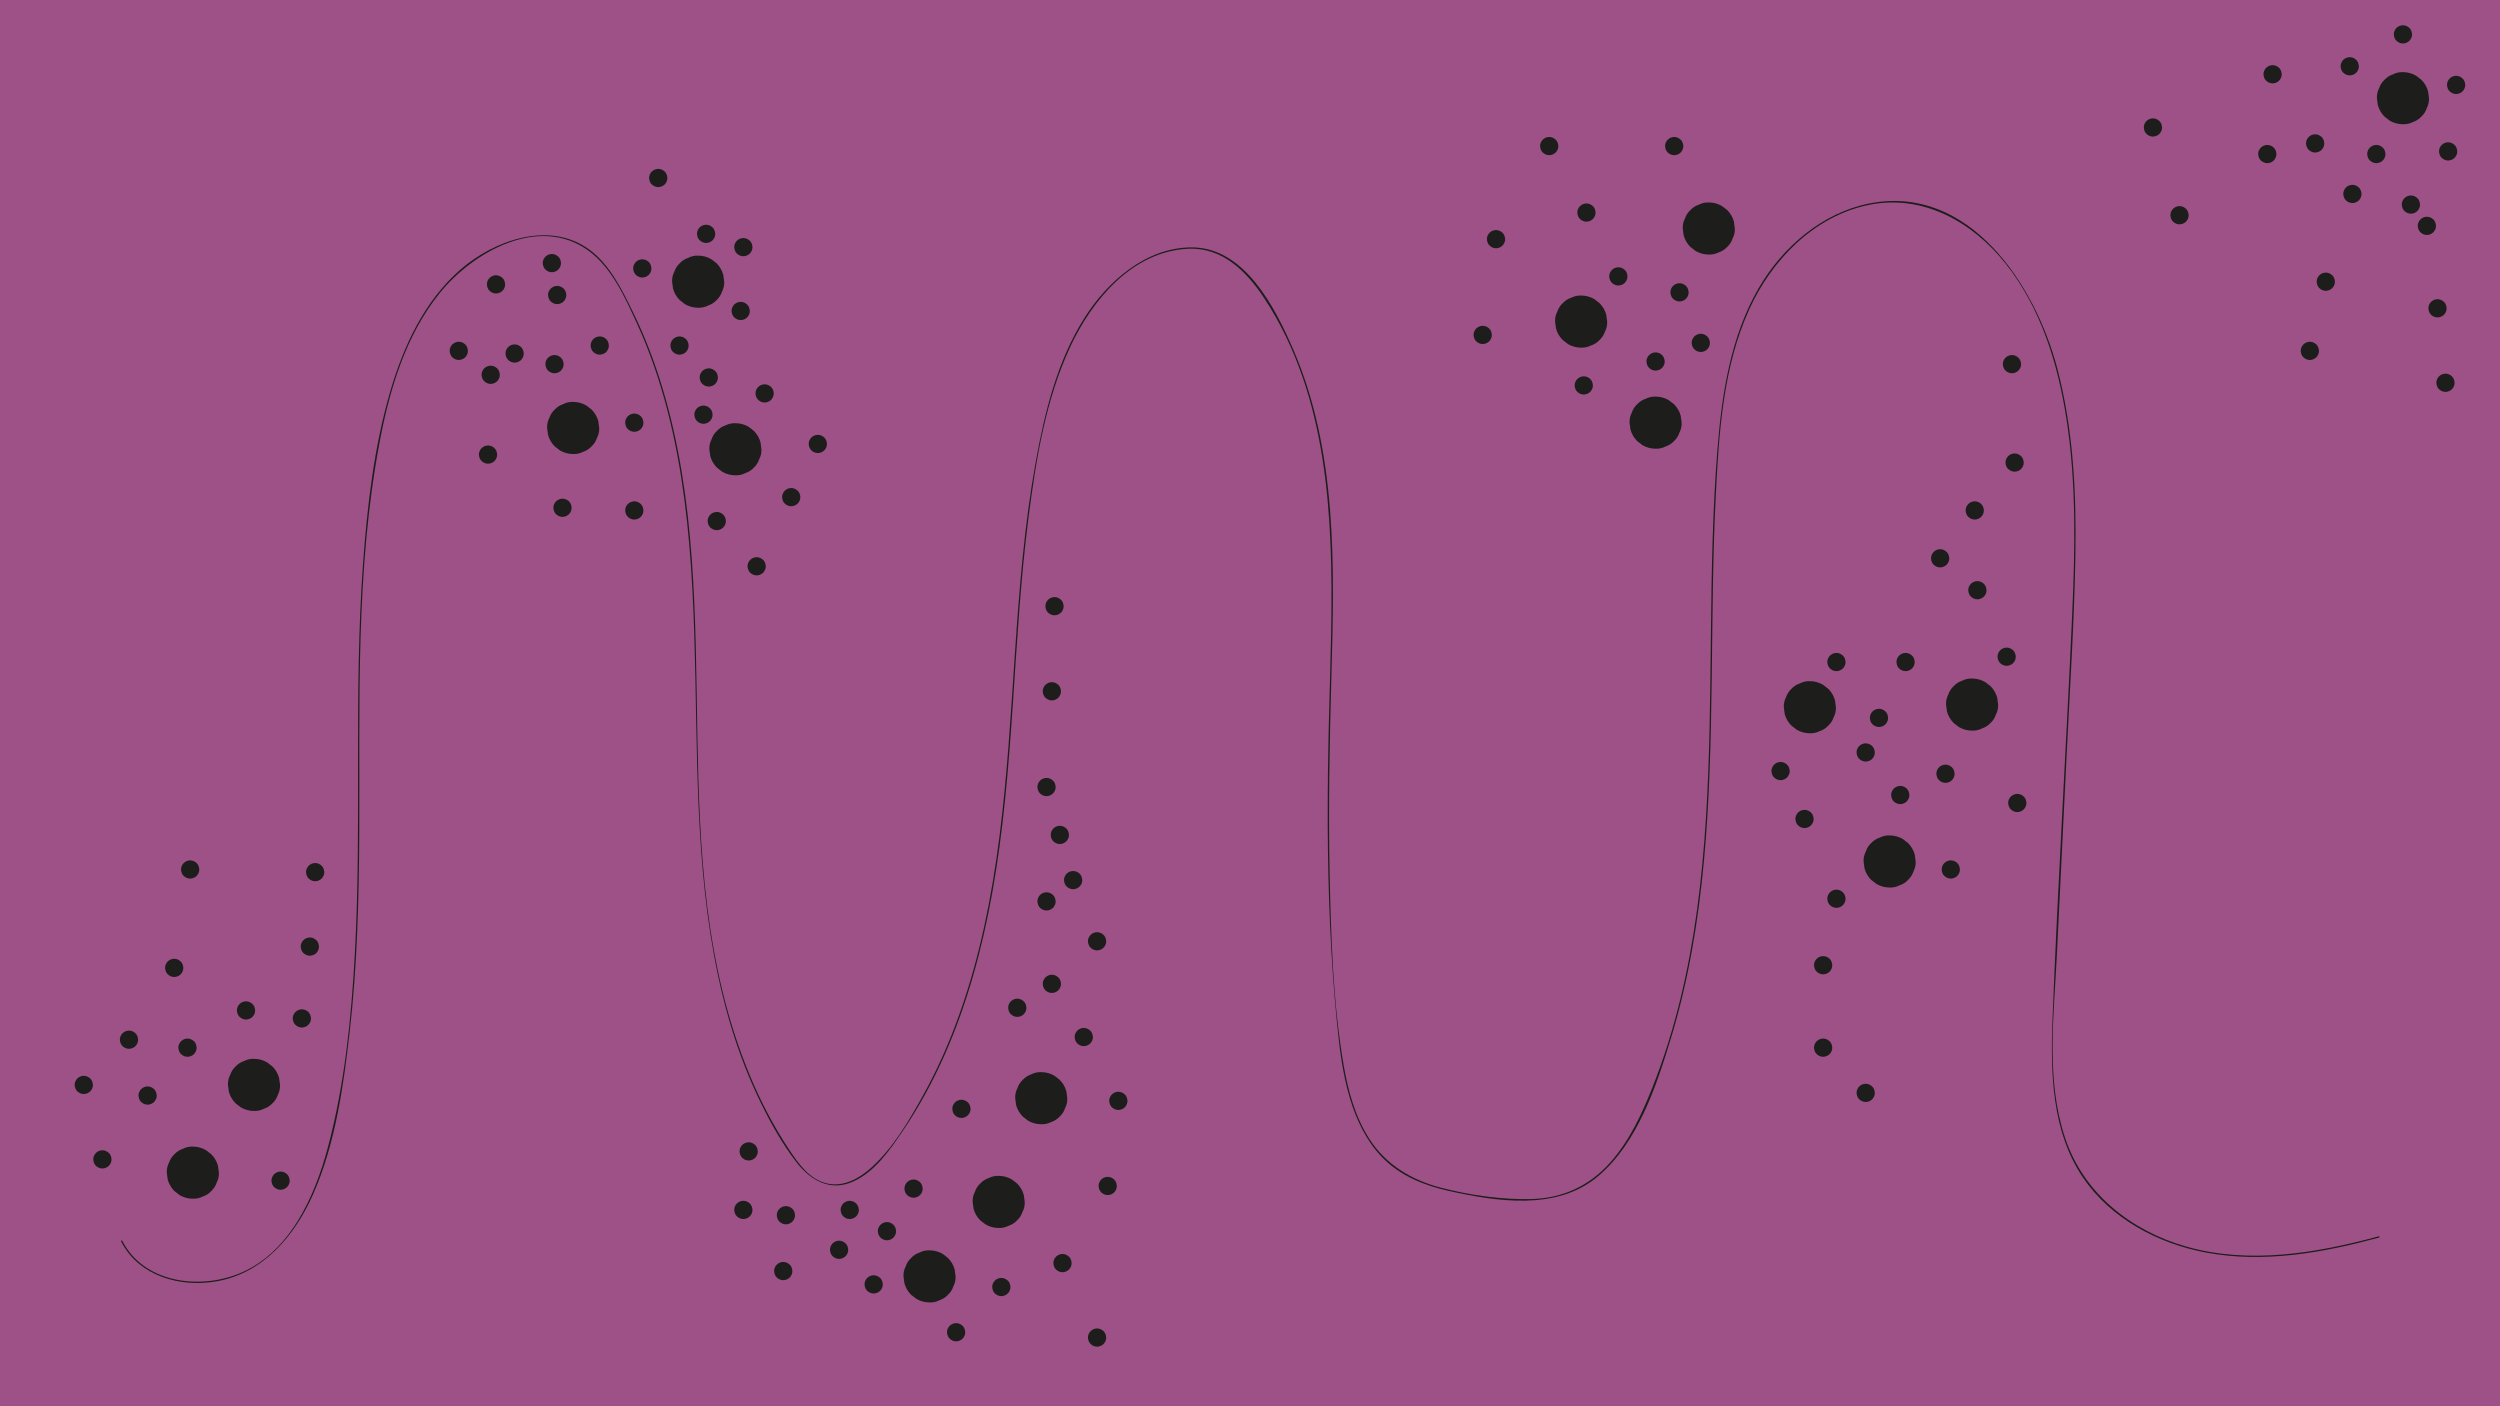 <?xml version="1.0" encoding="UTF-8"?>
<svg id="_Слой_1" data-name="Слой 1" xmlns="http://www.w3.org/2000/svg" viewBox="0 0 1920 1080">
  <defs>
    <style>
      .cls-1 {
        fill: #9d5187;
      }

      .cls-1, .cls-2 {
        stroke-width: 0px;
      }

      .cls-2 {
        fill: #1d1d1b;
      }
    </style>
  </defs>
  <rect class="cls-1" width="1920" height="1080"/>
  <path class="cls-1" d="M305.57,977.37c-38.85-10.23-65.72-42.97-85.86-75.84-11.39-18.59-21.51-38.04-31.04-57.64-10.26-21.1-19.59-42.66-27.65-64.7-15.96-43.63-26.96-89.27-30-135.71s1.53-91.97,15.66-135.55c3.53-10.89,7.51-21.8,12.46-32.13,1.49-3.11,3.52-5.73,7.34-5.54,3.15.15,6.06,1.99,8.78,3.4,4.83,2.5,9.9,4.55,15.16,5.92,9.62,2.5,20.19,2.77,29.48-1.14,7.91-3.33,14.8-9.58,18.33-17.47,1.66-3.72,2.46-7.69,2.36-11.76-.01-.64-1.01-.64-1,0,.23,10.3-5.79,19.52-14.18,25.12-9.56,6.38-21.48,7.25-32.49,4.82-5.68-1.25-11.16-3.32-16.34-5.94-3.85-1.95-8.53-5.12-13.05-3.58s-5.86,6.94-7.48,10.69c-2.13,4.93-4.14,9.91-6.01,14.94-16.04,43.15-22.23,89.59-20.65,135.49,1.6,46.39,11.27,92.2,26.2,136.07,14.86,43.65,34.63,85.91,57.68,125.82,18.78,32.52,42.86,66.14,78.65,81.16,4.35,1.83,8.83,3.33,13.39,4.53.62.16.89-.8.27-.96h0Z"/>
  <path class="cls-2" d="M92.99,953.36c13.61,26.71,45.19,35.55,73.2,30.72,35.86-6.18,60.19-34.96,74.27-66.85,17.15-38.85,23.3-82.88,28.1-124.74,5.75-50.24,7.06-100.87,7.36-151.4.59-100.96-3.18-203.04,15.86-302.73,7.59-39.72,19.87-80.7,45.5-112.76,25.36-31.72,76.49-61.13,114.88-32.94,17.87,13.12,28.22,36.5,37.18,56.14,9.76,21.39,17.36,43.73,23.25,66.47,11.73,45.26,16.73,91.98,19.22,138.58,4.72,88.25.13,177.1,13.98,264.71,6.69,42.31,17.66,84.2,35.95,123.05,8.34,17.71,18,35.65,30.07,51.14,10.69,13.72,25.57,22.34,42.79,14.94,17.12-7.35,28.66-24.29,38.76-39.18,12.44-18.35,23.05-37.91,32.03-58.17,17.57-39.64,28.92-81.8,36.62-124.39,17.27-95.52,15.55-193.09,27.98-289.19,5.7-44.08,13.04-89.75,31.95-130.38,16.75-35.97,47.67-73.36,90.58-75.34,26.37-1.22,44.91,17.5,58.41,37.98,12.35,18.73,22.05,39.18,29.38,60.37,14.25,41.21,19.67,84.9,21.5,128.29,1.92,45.38-.16,90.78-1.23,136.15-1.24,52.4-1.45,104.85.92,157.22,1.13,25.03,2.85,50.03,5.33,74.96,1.91,19.25,4.27,38.59,9.81,57.19,4.94,16.61,12.54,32.8,24.67,45.39,13.7,14.23,32.07,21.75,51.06,25.97,37.43,8.32,83.33,15.51,114.97-11.22,30.46-25.74,44.66-69.01,55.91-105.87,27.14-88.94,30.11-182.86,31.35-275.14.64-47.9.74-95.82,3.21-143.67,2.45-47.49,5.65-97.14,25.59-141.04,17.17-37.82,49.52-71.41,91.38-80.17,41.72-8.73,80.09,12.94,105.49,44.93,27.27,34.35,40.23,77.1,46.83,119.87,7.67,49.65,6.53,100.15,4.3,150.17-4.62,103.43-11.08,206.79-15.06,310.24-1.59,41.28-.67,86.13,23.34,121.61,21.39,31.61,57.61,50.75,94.49,57.68,44.44,8.36,89.97.13,133.02-11.52.62-.17.36-1.13-.27-.96-47.81,12.94-99.32,21.74-147.96,7.86-42.47-12.12-78.8-40.82-93.02-83.57-14.83-44.55-8.51-94.14-6.27-140.11,2.53-51.86,5.07-103.73,7.6-155.59,2.46-50.34,5.77-100.73,6.63-151.13.82-48.39-1.55-97.35-13.99-144.35-16.92-63.91-67.52-141.37-144.15-126.35-36.25,7.1-66.9,33.62-85.08,65-21.65,37.37-28.26,81.17-31.67,123.58-7.58,94.28-2.88,189.03-8.84,283.38-2.96,46.92-8.56,93.81-19.78,139.53-5.6,22.82-12.6,45.32-21.24,67.18-8.12,20.55-17.7,41.22-32.5,57.9-15.95,17.99-36.57,27.48-60.64,28.06-22.69.55-47.01-2.95-68.96-8.6-22.78-5.87-42.59-17.62-55.46-37.69-10.88-16.97-16.28-36.92-19.67-56.61-8.34-48.47-9.7-98.81-10.76-147.89s-.03-100.71,1.37-151.05c2.33-83.74,4.66-172.39-29.4-250.84-13.8-31.8-37.12-77.92-77.43-78.2-35.28-.25-65.16,26.08-82.92,54.28-20.84,33.08-30.32,71.81-37.23,109.85-8.9,48.99-12.79,98.72-16.14,148.35-6.28,93.08-11.02,187.84-42.62,276.54-7.59,21.31-16.71,42.09-27.68,61.89s-23,40.46-39.54,55.49c-9.38,8.52-21.73,15.64-34.85,12.41s-21.39-15.02-28.37-25.47c-12.09-18.13-22.24-37.53-30.58-57.66-69.59-167.85-15.28-356.04-66.98-527.67-6.1-20.25-13.69-40.06-23.02-59.04-8.28-16.86-17.54-35.78-33.06-47.2-30.66-22.55-73.15-7.25-99.01,15.21-27.73,24.09-43.81,58.8-53.94,93.46-12.53,42.85-17.71,88.08-20.95,132.47-7.32,100.06-.77,200.49-6.34,300.61-2.73,49.1-7.81,98.9-20.37,146.57-10.19,38.7-29.59,82.95-69.63,98.49-30.86,11.98-72.36,6.2-88.61-25.7-.29-.57-1.16-.07-.86.5h0Z"/>
  <path class="cls-2" d="M148.09,920.61c2.75.1,5.32-.47,7.71-1.72,2.48-.81,4.63-2.19,6.44-4.14,1.95-1.81,3.33-3.96,4.14-6.44,1.25-2.38,1.83-4.95,1.72-7.71l-.71-5.32c-.95-3.39-2.66-6.33-5.14-8.83l-4.05-3.13c-3.12-1.81-6.48-2.72-10.09-2.73-2.75-.1-5.32.47-7.71,1.72-2.48.81-4.63,2.19-6.44,4.14-1.95,1.81-3.33,3.96-4.14,6.44-1.25,2.38-1.83,4.95-1.72,7.71l.71,5.32c.95,3.39,2.66,6.33,5.14,8.83l4.05,3.13c3.12,1.81,6.48,2.72,10.09,2.73h0Z"/>
  <path class="cls-2" d="M195.06,853.21c2.75.1,5.32-.47,7.71-1.72,2.48-.81,4.63-2.19,6.44-4.14,1.95-1.81,3.33-3.96,4.14-6.44,1.25-2.38,1.83-4.95,1.72-7.71l-.71-5.32c-.95-3.39-2.66-6.33-5.14-8.83l-4.05-3.13c-3.12-1.81-6.48-2.72-10.09-2.73-2.75-.1-5.32.47-7.71,1.72-2.48.81-4.63,2.19-6.44,4.14-1.95,1.81-3.33,3.96-4.14,6.44-1.25,2.38-1.83,4.95-1.72,7.71l.71,5.32c.95,3.39,2.66,6.33,5.14,8.83l4.05,3.13c3.12,1.81,6.48,2.72,10.09,2.73h0Z"/>
  <path class="cls-2" d="M713.87,1000.27c2.75.1,5.32-.47,7.71-1.72,2.48-.81,4.63-2.19,6.44-4.14,1.95-1.81,3.33-3.96,4.14-6.44,1.25-2.38,1.83-4.95,1.72-7.71l-.71-5.32c-.95-3.39-2.66-6.33-5.14-8.83l-4.05-3.13c-3.12-1.81-6.48-2.72-10.09-2.73-2.75-.1-5.32.47-7.71,1.72-2.48.81-4.63,2.19-6.44,4.14-1.95,1.81-3.33,3.96-4.14,6.44-1.25,2.38-1.83,4.95-1.72,7.71l.71,5.32c.95,3.39,2.66,6.33,5.14,8.83l4.05,3.13c3.12,1.81,6.48,2.72,10.09,2.73h0Z"/>
  <path class="cls-2" d="M766.98,943.08c2.75.1,5.32-.47,7.71-1.72,2.48-.81,4.63-2.19,6.44-4.14,1.95-1.81,3.33-3.96,4.14-6.44,1.25-2.38,1.83-4.95,1.72-7.71l-.71-5.32c-.95-3.39-2.66-6.33-5.14-8.83l-4.05-3.13c-3.12-1.81-6.48-2.72-10.09-2.73-2.75-.1-5.32.47-7.71,1.72-2.48.81-4.63,2.19-6.44,4.14-1.95,1.81-3.33,3.96-4.14,6.44-1.25,2.38-1.83,4.95-1.72,7.71l.71,5.32c.95,3.39,2.66,6.33,5.14,8.83l4.05,3.13c3.12,1.81,6.48,2.72,10.09,2.73h0Z"/>
  <path class="cls-2" d="M799.66,863.42c2.75.1,5.32-.47,7.71-1.72,2.48-.81,4.63-2.19,6.44-4.14,1.95-1.81,3.33-3.96,4.14-6.44,1.25-2.38,1.83-4.95,1.72-7.71l-.71-5.32c-.95-3.39-2.66-6.33-5.14-8.83l-4.05-3.13c-3.12-1.81-6.48-2.72-10.09-2.73-2.75-.1-5.32.47-7.71,1.72-2.48.81-4.63,2.19-6.44,4.14-1.95,1.81-3.33,3.96-4.14,6.44-1.25,2.38-1.83,4.95-1.72,7.71l.71,5.32c.95,3.39,2.66,6.33,5.14,8.83l4.05,3.13c3.12,1.81,6.48,2.72,10.09,2.73h0Z"/>
  <path class="cls-2" d="M1312.34,195.5c2.75.1,5.32-.47,7.71-1.72,2.48-.81,4.63-2.19,6.44-4.14,1.95-1.81,3.33-3.96,4.14-6.44,1.25-2.38,1.83-4.95,1.72-7.71l-.71-5.32c-.95-3.39-2.66-6.33-5.14-8.83l-4.05-3.13c-3.12-1.81-6.48-2.72-10.09-2.73-2.75-.1-5.32.47-7.71,1.72-2.48.81-4.63,2.19-6.44,4.14-1.95,1.81-3.33,3.96-4.14,6.44-1.25,2.38-1.83,4.95-1.72,7.71l.71,5.32c.95,3.39,2.66,6.33,5.14,8.83l4.05,3.13c3.12,1.81,6.48,2.72,10.09,2.73h0Z"/>
  <path class="cls-2" d="M1214.3,266.99c2.75.1,5.32-.47,7.71-1.72,2.48-.81,4.63-2.19,6.44-4.14,1.95-1.81,3.33-3.96,4.14-6.44,1.25-2.38,1.83-4.95,1.72-7.71l-.71-5.32c-.95-3.39-2.66-6.33-5.14-8.83l-4.05-3.13c-3.12-1.81-6.48-2.72-10.09-2.73-2.75-.1-5.32.47-7.71,1.72-2.48.81-4.63,2.19-6.44,4.14-1.95,1.81-3.33,3.96-4.14,6.44-1.25,2.38-1.83,4.95-1.72,7.71l.71,5.32c.95,3.39,2.66,6.33,5.14,8.83l4.05,3.13c3.12,1.81,6.48,2.72,10.09,2.73h0Z"/>
  <path class="cls-2" d="M1271.49,344.61c2.75.1,5.32-.47,7.71-1.72,2.48-.81,4.63-2.19,6.44-4.14,1.95-1.81,3.33-3.96,4.14-6.44,1.25-2.38,1.83-4.95,1.72-7.71l-.71-5.32c-.95-3.39-2.66-6.33-5.14-8.83l-4.05-3.13c-3.12-1.81-6.48-2.72-10.09-2.73-2.75-.1-5.32.47-7.71,1.72-2.48.81-4.63,2.19-6.44,4.14-1.95,1.81-3.33,3.96-4.14,6.44-1.25,2.38-1.83,4.95-1.72,7.71l.71,5.32c.95,3.39,2.66,6.33,5.14,8.83l4.05,3.13c3.12,1.81,6.48,2.72,10.09,2.73h0Z"/>
  <path class="cls-2" d="M1451.23,681.63c2.75.1,5.32-.47,7.71-1.72,2.48-.81,4.63-2.19,6.44-4.14,1.95-1.81,3.33-3.96,4.14-6.44,1.25-2.38,1.83-4.95,1.72-7.71l-.71-5.32c-.95-3.39-2.66-6.33-5.14-8.83l-4.05-3.13c-3.12-1.81-6.48-2.72-10.09-2.73-2.75-.1-5.32.47-7.71,1.72-2.48.81-4.63,2.19-6.44,4.14-1.95,1.81-3.33,3.96-4.14,6.44-1.25,2.38-1.83,4.95-1.72,7.71l.71,5.32c.95,3.39,2.66,6.33,5.14,8.83l4.05,3.13c3.12,1.81,6.48,2.72,10.09,2.73h0Z"/>
  <path class="cls-2" d="M1389.96,563.16c2.75.1,5.32-.47,7.71-1.72,2.48-.81,4.63-2.19,6.44-4.14,1.95-1.81,3.33-3.96,4.14-6.44,1.25-2.38,1.83-4.95,1.72-7.71l-.71-5.32c-.95-3.39-2.66-6.33-5.14-8.83l-4.05-3.13c-3.12-1.81-6.48-2.72-10.09-2.73-2.75-.1-5.32.47-7.71,1.72-2.48.81-4.63,2.19-6.44,4.14-1.95,1.81-3.33,3.96-4.14,6.44-1.25,2.38-1.83,4.95-1.72,7.71l.71,5.32c.95,3.39,2.66,6.33,5.14,8.83l4.05,3.13c3.12,1.81,6.48,2.72,10.09,2.73h0Z"/>
  <path class="cls-2" d="M1514.55,561.12c2.75.1,5.32-.47,7.71-1.72,2.48-.81,4.63-2.19,6.44-4.14,1.95-1.81,3.33-3.96,4.14-6.44,1.25-2.38,1.83-4.95,1.72-7.71l-.71-5.32c-.95-3.39-2.66-6.33-5.14-8.83l-4.05-3.13c-3.12-1.81-6.48-2.72-10.09-2.73-2.75-.1-5.32.47-7.71,1.72-2.48.81-4.63,2.19-6.44,4.14-1.95,1.81-3.33,3.96-4.14,6.44-1.25,2.38-1.83,4.95-1.72,7.71l.71,5.32c.95,3.39,2.66,6.33,5.14,8.83l4.05,3.13c3.12,1.81,6.48,2.72,10.09,2.73h0Z"/>
  <path class="cls-2" d="M1845.45,95.42c2.75.1,5.32-.47,7.71-1.72,2.48-.81,4.63-2.19,6.44-4.14,1.95-1.81,3.33-3.96,4.14-6.44,1.25-2.38,1.83-4.95,1.72-7.71l-.71-5.32c-.95-3.39-2.66-6.33-5.14-8.83l-4.05-3.13c-3.12-1.81-6.48-2.72-10.09-2.73-2.75-.1-5.32.47-7.71,1.72-2.48.81-4.63,2.19-6.44,4.14-1.95,1.81-3.33,3.96-4.14,6.44-1.25,2.38-1.83,4.95-1.72,7.71l.71,5.32c.95,3.39,2.66,6.33,5.14,8.83l4.05,3.13c3.12,1.81,6.48,2.72,10.09,2.73h0Z"/>
  <path class="cls-2" d="M113.36,848.38c1.79,0,3.68-.78,4.95-2.05s2.13-3.21,2.05-4.95-.68-3.69-2.05-4.95-3.05-2.05-4.95-2.05c-1.79,0-3.68.78-4.95,2.05s-2.13,3.21-2.05,4.95.68,3.69,2.05,4.95,3.05,2.05,4.95,2.05h0Z"/>
  <path class="cls-2" d="M215.49,913.74c1.79,0,3.68-.78,4.95-2.05s2.13-3.21,2.05-4.95-.68-3.69-2.05-4.95-3.05-2.05-4.95-2.05c-1.79,0-3.68.78-4.95,2.05s-2.13,3.21-2.05,4.95.68,3.69,2.05,4.95,3.05,2.05,4.95,2.05h0Z"/>
  <path class="cls-2" d="M78.64,897.4c1.79,0,3.68-.78,4.95-2.05s2.13-3.21,2.05-4.95-.68-3.69-2.05-4.95-3.05-2.05-4.95-2.05c-1.79,0-3.68.78-4.95,2.05s-2.13,3.21-2.05,4.95.68,3.69,2.05,4.95,3.05,2.05,4.95,2.05h0Z"/>
  <path class="cls-2" d="M144,811.61c1.79,0,3.68-.78,4.95-2.05s2.13-3.21,2.05-4.95-.68-3.69-2.05-4.95-3.05-2.05-4.95-2.05c-1.79,0-3.68.78-4.95,2.05s-2.13,3.21-2.05,4.95.68,3.69,2.05,4.95,3.05,2.05,4.95,2.05h0Z"/>
  <path class="cls-2" d="M231.83,789.14c1.79,0,3.68-.78,4.95-2.05s2.13-3.21,2.05-4.95-.68-3.69-2.05-4.95-3.05-2.05-4.95-2.05c-1.79,0-3.68.78-4.95,2.05s-2.13,3.21-2.05,4.95.68,3.69,2.05,4.95,3.05,2.05,4.95,2.05h0Z"/>
  <path class="cls-2" d="M64.34,840.21c1.79,0,3.68-.78,4.95-2.05s2.13-3.21,2.05-4.95-.68-3.69-2.05-4.95-3.05-2.05-4.95-2.05c-1.79,0-3.68.78-4.95,2.05s-2.13,3.21-2.05,4.95.68,3.69,2.05,4.95,3.05,2.05,4.95,2.05h0Z"/>
  <path class="cls-2" d="M133.79,750.33c1.79,0,3.68-.78,4.95-2.05s2.13-3.21,2.05-4.95-.68-3.69-2.05-4.95-3.05-2.05-4.95-2.05c-1.79,0-3.68.78-4.95,2.05s-2.13,3.21-2.05,4.95.68,3.69,2.05,4.95,3.05,2.05,4.95,2.05h0Z"/>
  <path class="cls-2" d="M146.04,674.76c1.79,0,3.68-.78,4.95-2.05s2.13-3.21,2.05-4.95-.68-3.69-2.05-4.95-3.05-2.05-4.95-2.05c-1.79,0-3.68.78-4.95,2.05s-2.13,3.21-2.05,4.95.68,3.69,2.05,4.95,3.05,2.05,4.95,2.05h0Z"/>
  <path class="cls-2" d="M769.02,995.44c1.79,0,3.68-.78,4.95-2.05s2.13-3.21,2.05-4.95-.68-3.69-2.05-4.95-3.05-2.05-4.95-2.05c-1.79,0-3.68.78-4.95,2.05s-2.13,3.21-2.05,4.95.68,3.69,2.05,4.95,3.05,2.05,4.95,2.05h0Z"/>
  <path class="cls-2" d="M842.55,1034.25c1.79,0,3.68-.78,4.95-2.05s2.13-3.21,2.05-4.95-.68-3.69-2.05-4.95-3.05-2.05-4.95-2.05c-1.79,0-3.68.78-4.95,2.05s-2.13,3.21-2.05,4.95.68,3.69,2.05,4.95,3.05,2.05,4.95,2.05h0Z"/>
  <path class="cls-2" d="M816,977.06c1.79,0,3.68-.78,4.95-2.05s2.13-3.21,2.05-4.95-.68-3.69-2.05-4.95-3.05-2.05-4.95-2.05c-1.79,0-3.68.78-4.95,2.05s-2.13,3.21-2.05,4.95.68,3.69,2.05,4.95,3.05,2.05,4.95,2.05h0Z"/>
  <path class="cls-2" d="M850.72,917.82c1.79,0,3.68-.78,4.95-2.05s2.13-3.21,2.05-4.95-.68-3.69-2.05-4.95-3.05-2.05-4.95-2.05c-1.79,0-3.68.78-4.95,2.05s-2.13,3.21-2.05,4.95.68,3.69,2.05,4.95,3.05,2.05,4.95,2.05h0Z"/>
  <path class="cls-2" d="M858.89,852.46c1.79,0,3.68-.78,4.95-2.05s2.13-3.21,2.05-4.95-.68-3.69-2.05-4.95-3.05-2.05-4.95-2.05c-1.79,0-3.68.78-4.95,2.05s-2.13,3.21-2.05,4.95.68,3.69,2.05,4.95,3.05,2.05,4.95,2.05h0Z"/>
  <path class="cls-2" d="M738.38,858.59c1.79,0,3.68-.78,4.95-2.05s2.13-3.21,2.05-4.95-.68-3.69-2.05-4.95-3.05-2.05-4.95-2.05c-1.79,0-3.68.78-4.95,2.05s-2.13,3.21-2.05,4.95.68,3.69,2.05,4.95,3.05,2.05,4.95,2.05h0Z"/>
  <path class="cls-2" d="M644.43,966.84c1.79,0,3.68-.78,4.95-2.05s2.13-3.21,2.05-4.95-.68-3.69-2.05-4.95-3.05-2.05-4.95-2.05c-1.79,0-3.68.78-4.95,2.05s-2.13,3.21-2.05,4.95.68,3.69,2.05,4.95,3.05,2.05,4.95,2.05h0Z"/>
  <path class="cls-2" d="M1271.49,284.63c1.79,0,3.68-.78,4.95-2.05s2.13-3.21,2.05-4.95-.68-3.69-2.05-4.95-3.05-2.05-4.95-2.05c-1.79,0-3.68.78-4.95,2.05s-2.13,3.21-2.05,4.95.68,3.69,2.05,4.95,3.05,2.05,4.95,2.05h0Z"/>
  <path class="cls-2" d="M1289.87,231.52c1.79,0,3.68-.78,4.95-2.05s2.13-3.21,2.05-4.95-.68-3.69-2.05-4.95-3.05-2.05-4.95-2.05c-1.79,0-3.68.78-4.95,2.05s-2.13,3.21-2.05,4.95.68,3.69,2.05,4.95,3.05,2.05,4.95,2.05h0Z"/>
  <path class="cls-2" d="M1218.38,170.25c1.79,0,3.68-.78,4.95-2.05s2.13-3.21,2.05-4.95-.68-3.69-2.05-4.95-3.05-2.05-4.95-2.05c-1.79,0-3.68.78-4.95,2.05s-2.13,3.21-2.05,4.95.68,3.69,2.05,4.95,3.05,2.05,4.95,2.05h0Z"/>
  <path class="cls-2" d="M1285.79,119.18c1.79,0,3.68-.78,4.95-2.05s2.13-3.21,2.05-4.95-.68-3.69-2.05-4.95-3.05-2.05-4.95-2.05c-1.79,0-3.68.78-4.95,2.05s-2.13,3.21-2.05,4.95.68,3.69,2.05,4.95,3.05,2.05,4.95,2.05h0Z"/>
  <path class="cls-2" d="M1242.89,219.27c1.79,0,3.68-.78,4.95-2.05s2.13-3.21,2.05-4.95-.68-3.69-2.05-4.95-3.05-2.05-4.95-2.05c-1.79,0-3.68.78-4.95,2.05s-2.13,3.21-2.05,4.95.68,3.69,2.05,4.95,3.05,2.05,4.95,2.05h0Z"/>
  <path class="cls-2" d="M1148.94,190.67c1.79,0,3.68-.78,4.95-2.05s2.13-3.21,2.05-4.95-.68-3.69-2.05-4.95-3.05-2.05-4.95-2.05c-1.79,0-3.68.78-4.95,2.05s-2.13,3.21-2.05,4.95.68,3.69,2.05,4.95,3.05,2.05,4.95,2.05h0Z"/>
  <path class="cls-2" d="M1138.72,264.21c1.79,0,3.68-.78,4.95-2.05s2.13-3.21,2.05-4.95-.68-3.69-2.05-4.95-3.05-2.05-4.95-2.05c-1.79,0-3.68.78-4.95,2.05s-2.13,3.21-2.05,4.95.68,3.69,2.05,4.95,3.05,2.05,4.95,2.05h0Z"/>
  <path class="cls-2" d="M1216.34,303.01c1.79,0,3.68-.78,4.95-2.05s2.13-3.21,2.05-4.95-.68-3.69-2.05-4.95-3.05-2.05-4.95-2.05c-1.79,0-3.68.78-4.95,2.05s-2.13,3.21-2.05,4.95.68,3.69,2.05,4.95,3.05,2.05,4.95,2.05h0Z"/>
  <path class="cls-2" d="M1189.79,119.18c1.79,0,3.68-.78,4.95-2.05s2.13-3.21,2.05-4.95-.68-3.69-2.05-4.95-3.05-2.05-4.95-2.05c-1.79,0-3.68.78-4.95,2.05s-2.13,3.21-2.05,4.95.68,3.69,2.05,4.95,3.05,2.05,4.95,2.05h0Z"/>
  <path class="cls-2" d="M1804.6,57.91c1.79,0,3.68-.78,4.95-2.05s2.13-3.21,2.05-4.95-.68-3.69-2.05-4.95-3.05-2.05-4.95-2.05c-1.79,0-3.68.78-4.95,2.05s-2.13,3.21-2.05,4.95.68,3.69,2.05,4.95,3.05,2.05,4.95,2.05h0Z"/>
  <path class="cls-2" d="M1778.04,117.14c1.79,0,3.68-.78,4.95-2.05s2.13-3.21,2.05-4.95-.68-3.69-2.05-4.95-3.05-2.05-4.95-2.05c-1.79,0-3.68.78-4.95,2.05s-2.13,3.21-2.05,4.95.68,3.69,2.05,4.95,3.05,2.05,4.95,2.05h0Z"/>
  <path class="cls-2" d="M1825.02,125.31c1.79,0,3.68-.78,4.95-2.05s2.13-3.21,2.05-4.95-.68-3.69-2.05-4.95-3.05-2.05-4.95-2.05c-1.79,0-3.68.78-4.95,2.05s-2.13,3.21-2.05,4.95.68,3.69,2.05,4.95,3.05,2.05,4.95,2.05h0Z"/>
  <path class="cls-2" d="M1851.57,164.12c1.79,0,3.68-.78,4.95-2.05s2.13-3.21,2.05-4.95-.68-3.69-2.05-4.95-3.05-2.05-4.95-2.05c-1.79,0-3.68.78-4.95,2.05s-2.13,3.21-2.05,4.95.68,3.69,2.05,4.95,3.05,2.05,4.95,2.05h0Z"/>
  <path class="cls-2" d="M1880.17,123.27c1.79,0,3.68-.78,4.95-2.05s2.13-3.21,2.05-4.95-.68-3.69-2.05-4.95-3.05-2.05-4.95-2.05c-1.79,0-3.68.78-4.95,2.05s-2.13,3.21-2.05,4.95.68,3.69,2.05,4.95,3.05,2.05,4.95,2.05h0Z"/>
  <path class="cls-2" d="M1745.36,64.04c1.79,0,3.68-.78,4.95-2.05s2.13-3.21,2.05-4.95-.68-3.69-2.05-4.95-3.05-2.05-4.95-2.05c-1.79,0-3.68.78-4.95,2.05s-2.13,3.21-2.05,4.95.68,3.69,2.05,4.95,3.05,2.05,4.95,2.05h0Z"/>
  <path class="cls-2" d="M1653.45,104.89c1.79,0,3.68-.78,4.95-2.05s2.13-3.21,2.05-4.95-.68-3.69-2.05-4.95-3.05-2.05-4.95-2.05c-1.79,0-3.68.78-4.95,2.05s-2.13,3.21-2.05,4.95.68,3.69,2.05,4.95,3.05,2.05,4.95,2.05h0Z"/>
  <path class="cls-2" d="M1741.28,125.31c1.79,0,3.68-.78,4.95-2.05s2.13-3.21,2.05-4.95-.68-3.69-2.05-4.95-3.05-2.05-4.95-2.05c-1.79,0-3.68.78-4.95,2.05s-2.13,3.21-2.05,4.95.68,3.69,2.05,4.95,3.05,2.05,4.95,2.05h0Z"/>
  <path class="cls-2" d="M1673.87,172.29c1.79,0,3.68-.78,4.95-2.05s2.13-3.21,2.05-4.95-.68-3.69-2.05-4.95-3.05-2.05-4.95-2.05c-1.79,0-3.68.78-4.95,2.05s-2.13,3.21-2.05,4.95.68,3.69,2.05,4.95,3.05,2.05,4.95,2.05h0Z"/>
  <path class="cls-2" d="M1806.64,155.95c1.79,0,3.68-.78,4.95-2.05s2.13-3.21,2.05-4.95-.68-3.69-2.05-4.95-3.05-2.05-4.95-2.05c-1.79,0-3.68.78-4.95,2.05s-2.13,3.21-2.05,4.95.68,3.69,2.05,4.95,3.05,2.05,4.95,2.05h0Z"/>
  <path class="cls-2" d="M1786.21,223.35c1.79,0,3.68-.78,4.95-2.05s2.13-3.21,2.05-4.95-.68-3.69-2.05-4.95-3.05-2.05-4.95-2.05c-1.79,0-3.68.78-4.95,2.05s-2.13,3.21-2.05,4.95.68,3.69,2.05,4.95,3.05,2.05,4.95,2.05h0Z"/>
  <path class="cls-2" d="M1773.96,276.46c1.79,0,3.68-.78,4.95-2.05s2.13-3.21,2.05-4.95-.68-3.69-2.05-4.95-3.05-2.05-4.95-2.05c-1.79,0-3.68.78-4.95,2.05s-2.13,3.21-2.05,4.95.68,3.69,2.05,4.95,3.05,2.05,4.95,2.05h0Z"/>
  <path class="cls-2" d="M1863.83,180.46c1.79,0,3.68-.78,4.95-2.05s2.13-3.21,2.05-4.95-.68-3.69-2.05-4.95-3.05-2.05-4.95-2.05c-1.79,0-3.68.78-4.95,2.05s-2.13,3.21-2.05,4.95.68,3.69,2.05,4.95,3.05,2.05,4.95,2.05h0Z"/>
  <path class="cls-2" d="M1872,243.78c1.79,0,3.68-.78,4.95-2.05s2.13-3.21,2.05-4.95-.68-3.69-2.05-4.95-3.05-2.05-4.95-2.05c-1.79,0-3.68.78-4.95,2.05s-2.13,3.21-2.05,4.95.68,3.69,2.05,4.95,3.05,2.05,4.95,2.05h0Z"/>
  <path class="cls-2" d="M1878.13,300.97c1.79,0,3.68-.78,4.95-2.05s2.13-3.21,2.05-4.95-.68-3.69-2.05-4.95-3.05-2.05-4.95-2.05c-1.79,0-3.68.78-4.95,2.05s-2.13,3.21-2.05,4.95.68,3.69,2.05,4.95,3.05,2.05,4.95,2.05h0Z"/>
  <path class="cls-2" d="M1432.85,584.89c1.79,0,3.68-.78,4.95-2.05s2.13-3.21,2.05-4.95-.68-3.69-2.05-4.95-3.05-2.05-4.95-2.05c-1.79,0-3.68.78-4.95,2.05s-2.13,3.21-2.05,4.95.68,3.69,2.05,4.95,3.05,2.05,4.95,2.05h0Z"/>
  <path class="cls-2" d="M1459.4,617.57c1.79,0,3.68-.78,4.95-2.05s2.13-3.21,2.05-4.95-.68-3.69-2.05-4.95-3.05-2.05-4.95-2.05c-1.79,0-3.68.78-4.95,2.05s-2.13,3.21-2.05,4.95.68,3.69,2.05,4.95,3.05,2.05,4.95,2.05h0Z"/>
  <path class="cls-2" d="M1494.13,601.23c1.79,0,3.68-.78,4.95-2.05s2.13-3.21,2.05-4.95-.68-3.69-2.05-4.95-3.05-2.05-4.95-2.05c-1.79,0-3.68.78-4.95,2.05s-2.13,3.21-2.05,4.95.68,3.69,2.05,4.95,3.05,2.05,4.95,2.05h0Z"/>
  <path class="cls-2" d="M1463.49,515.44c1.79,0,3.68-.78,4.95-2.05s2.13-3.21,2.05-4.95-.68-3.69-2.05-4.95-3.05-2.05-4.95-2.05c-1.79,0-3.68.78-4.95,2.05s-2.13,3.21-2.05,4.95.68,3.69,2.05,4.95,3.05,2.05,4.95,2.05h0Z"/>
  <path class="cls-2" d="M1410.38,515.44c1.79,0,3.68-.78,4.95-2.05s2.13-3.21,2.05-4.95-.68-3.69-2.05-4.95-3.05-2.05-4.95-2.05c-1.79,0-3.68.78-4.95,2.05s-2.13,3.21-2.05,4.95.68,3.69,2.05,4.95,3.05,2.05,4.95,2.05h0Z"/>
  <path class="cls-2" d="M1443.06,558.33c1.79,0,3.68-.78,4.95-2.05s2.13-3.21,2.05-4.95-.68-3.69-2.05-4.95-3.05-2.05-4.95-2.05c-1.79,0-3.68.78-4.95,2.05s-2.13,3.21-2.05,4.95.68,3.69,2.05,4.95,3.05,2.05,4.95,2.05h0Z"/>
  <path class="cls-2" d="M1385.87,635.95c1.79,0,3.68-.78,4.95-2.05s2.13-3.21,2.05-4.95-.68-3.69-2.05-4.95-3.05-2.05-4.95-2.05c-1.79,0-3.68.78-4.95,2.05s-2.13,3.21-2.05,4.95.68,3.69,2.05,4.95,3.05,2.05,4.95,2.05h0Z"/>
  <path class="cls-2" d="M1367.49,599.18c1.79,0,3.68-.78,4.95-2.05s2.13-3.21,2.05-4.95-.68-3.69-2.05-4.95-3.05-2.05-4.95-2.05c-1.79,0-3.68.78-4.95,2.05s-2.13,3.21-2.05,4.95.68,3.69,2.05,4.95,3.05,2.05,4.95,2.05h0Z"/>
  <path class="cls-2" d="M1410.38,697.23c1.79,0,3.68-.78,4.95-2.05s2.13-3.21,2.05-4.95-.68-3.69-2.05-4.95-3.05-2.05-4.95-2.05c-1.79,0-3.68.78-4.95,2.05s-2.13,3.21-2.05,4.95.68,3.69,2.05,4.95,3.05,2.05,4.95,2.05h0Z"/>
  <path class="cls-2" d="M1498.21,674.76c1.79,0,3.68-.78,4.95-2.05s2.13-3.21,2.05-4.95-.68-3.69-2.05-4.95-3.05-2.05-4.95-2.05c-1.79,0-3.68.78-4.95,2.05s-2.13,3.21-2.05,4.95.68,3.69,2.05,4.95,3.05,2.05,4.95,2.05h0Z"/>
  <path class="cls-2" d="M1549.28,623.69c1.79,0,3.68-.78,4.95-2.05s2.13-3.21,2.05-4.95-.68-3.69-2.05-4.95-3.05-2.05-4.95-2.05c-1.79,0-3.68.78-4.95,2.05s-2.13,3.21-2.05,4.95.68,3.69,2.05,4.95,3.05,2.05,4.95,2.05h0Z"/>
  <path class="cls-2" d="M1541.11,511.35c1.79,0,3.68-.78,4.95-2.05s2.13-3.21,2.05-4.95-.68-3.69-2.05-4.95-3.05-2.05-4.95-2.05c-1.79,0-3.68.78-4.95,2.05s-2.13,3.21-2.05,4.95.68,3.69,2.05,4.95,3.05,2.05,4.95,2.05h0Z"/>
  <path class="cls-2" d="M1490.04,435.78c1.79,0,3.68-.78,4.95-2.05s2.13-3.21,2.05-4.95-.68-3.69-2.05-4.95-3.05-2.05-4.95-2.05c-1.79,0-3.68.78-4.95,2.05s-2.13,3.21-2.05,4.95.68,3.69,2.05,4.95,3.05,2.05,4.95,2.05h0Z"/>
  <path class="cls-2" d="M1400.17,748.29c1.79,0,3.68-.78,4.95-2.05s2.13-3.21,2.05-4.95-.68-3.69-2.05-4.95-3.05-2.05-4.95-2.05c-1.79,0-3.68.78-4.95,2.05s-2.13,3.21-2.05,4.95.68,3.69,2.05,4.95,3.05,2.05,4.95,2.05h0Z"/>
  <path class="cls-2" d="M1400.17,811.61c1.79,0,3.68-.78,4.95-2.05s2.13-3.21,2.05-4.95-.68-3.69-2.05-4.95-3.05-2.05-4.95-2.05c-1.79,0-3.68.78-4.95,2.05s-2.13,3.21-2.05,4.95.68,3.69,2.05,4.95,3.05,2.05,4.95,2.05h0Z"/>
  <path class="cls-2" d="M1432.85,846.33c1.79,0,3.68-.78,4.95-2.05s2.13-3.21,2.05-4.95-.68-3.69-2.05-4.95-3.05-2.05-4.95-2.05c-1.79,0-3.68.78-4.95,2.05s-2.13,3.21-2.05,4.95.68,3.69,2.05,4.95,3.05,2.05,4.95,2.05h0Z"/>
  <path class="cls-2" d="M1516.6,399.01c1.79,0,3.68-.78,4.95-2.05s2.13-3.21,2.05-4.95-.68-3.69-2.05-4.95-3.05-2.05-4.95-2.05c-1.79,0-3.68.78-4.95,2.05s-2.13,3.21-2.05,4.95.68,3.69,2.05,4.95,3.05,2.05,4.95,2.05h0Z"/>
  <path class="cls-2" d="M1547.23,362.25c1.79,0,3.68-.78,4.95-2.05s2.13-3.21,2.05-4.95-.68-3.69-2.05-4.95-3.05-2.05-4.95-2.05c-1.79,0-3.68.78-4.95,2.05s-2.13,3.21-2.05,4.95.68,3.69,2.05,4.95,3.05,2.05,4.95,2.05h0Z"/>
  <path class="cls-2" d="M1545.19,286.67c1.79,0,3.68-.78,4.95-2.05s2.13-3.21,2.05-4.95-.68-3.69-2.05-4.95-3.05-2.05-4.95-2.05c-1.79,0-3.68.78-4.95,2.05s-2.13,3.21-2.05,4.95.68,3.69,2.05,4.95,3.05,2.05,4.95,2.05h0Z"/>
  <path class="cls-2" d="M781.28,780.97c1.79,0,3.68-.78,4.95-2.05s2.13-3.21,2.05-4.95-.68-3.69-2.05-4.95-3.05-2.05-4.95-2.05c-1.79,0-3.68.78-4.95,2.05s-2.13,3.21-2.05,4.95.68,3.69,2.05,4.95,3.05,2.05,4.95,2.05h0Z"/>
  <path class="cls-2" d="M803.74,699.27c1.79,0,3.68-.78,4.95-2.05s2.13-3.21,2.05-4.95-.68-3.69-2.05-4.95-3.05-2.05-4.95-2.05c-1.79,0-3.68.78-4.95,2.05s-2.13,3.21-2.05,4.95.68,3.69,2.05,4.95,3.05,2.05,4.95,2.05h0Z"/>
  <path class="cls-2" d="M807.83,762.59c1.79,0,3.68-.78,4.95-2.05s2.13-3.21,2.05-4.95-.68-3.69-2.05-4.95-3.05-2.05-4.95-2.05c-1.79,0-3.68.78-4.95,2.05s-2.13,3.21-2.05,4.95.68,3.69,2.05,4.95,3.05,2.05,4.95,2.05h0Z"/>
  <path class="cls-2" d="M813.96,648.21c1.79,0,3.68-.78,4.95-2.05s2.13-3.21,2.05-4.95-.68-3.69-2.05-4.95-3.05-2.05-4.95-2.05c-1.79,0-3.68.78-4.95,2.05s-2.13,3.21-2.05,4.95.68,3.69,2.05,4.95,3.05,2.05,4.95,2.05h0Z"/>
  <path class="cls-2" d="M601.53,983.18c1.79,0,3.68-.78,4.95-2.05s2.13-3.21,2.05-4.95-.68-3.69-2.05-4.95-3.05-2.05-4.95-2.05c-1.79,0-3.68.78-4.95,2.05s-2.13,3.21-2.05,4.95.68,3.69,2.05,4.95,3.05,2.05,4.95,2.05h0Z"/>
  <path class="cls-2" d="M570.89,936.21c1.79,0,3.68-.78,4.95-2.05s2.13-3.21,2.05-4.95-.68-3.69-2.05-4.95-3.05-2.05-4.95-2.05c-1.79,0-3.68.78-4.95,2.05s-2.13,3.21-2.05,4.95.68,3.69,2.05,4.95,3.05,2.05,4.95,2.05h0Z"/>
  <path class="cls-2" d="M574.98,891.27c1.79,0,3.68-.78,4.95-2.05s2.13-3.21,2.05-4.95-.68-3.69-2.05-4.95-3.05-2.05-4.95-2.05c-1.79,0-3.68.78-4.95,2.05s-2.13,3.21-2.05,4.95.68,3.69,2.05,4.95,3.05,2.05,4.95,2.05h0Z"/>
  <path class="cls-2" d="M603.57,940.29c1.79,0,3.68-.78,4.95-2.05s2.13-3.21,2.05-4.95-.68-3.69-2.05-4.95-3.05-2.05-4.95-2.05c-1.79,0-3.68.78-4.95,2.05s-2.13,3.21-2.05,4.95.68,3.69,2.05,4.95,3.05,2.05,4.95,2.05h0Z"/>
  <path class="cls-2" d="M536.17,236.35c2.75.1,5.32-.47,7.71-1.72,2.48-.81,4.63-2.19,6.44-4.14,1.95-1.81,3.33-3.96,4.14-6.44,1.25-2.38,1.83-4.95,1.72-7.71l-.71-5.32c-.95-3.39-2.66-6.33-5.14-8.83l-4.05-3.13c-3.12-1.81-6.48-2.72-10.09-2.73-2.75-.1-5.32.47-7.71,1.72-2.48.81-4.63,2.19-6.44,4.14-1.95,1.81-3.33,3.96-4.14,6.44-1.25,2.38-1.83,4.95-1.72,7.71l.71,5.32c.95,3.39,2.66,6.33,5.14,8.83l4.05,3.13c3.12,1.81,6.48,2.72,10.09,2.73h0Z"/>
  <path class="cls-2" d="M440.17,348.69c2.75.1,5.32-.47,7.71-1.72,2.48-.81,4.63-2.19,6.44-4.14,1.95-1.81,3.33-3.96,4.14-6.44,1.25-2.38,1.83-4.95,1.72-7.71l-.71-5.32c-.95-3.39-2.66-6.33-5.14-8.83l-4.05-3.13c-3.12-1.81-6.48-2.72-10.09-2.73-2.75-.1-5.32.47-7.71,1.72-2.48.81-4.63,2.19-6.44,4.14-1.95,1.81-3.33,3.96-4.14,6.44-1.25,2.38-1.83,4.95-1.72,7.71l.71,5.32c.95,3.39,2.66,6.33,5.14,8.83l4.05,3.13c3.12,1.81,6.48,2.72,10.09,2.73h0Z"/>
  <path class="cls-2" d="M564.77,365.04c2.75.1,5.32-.47,7.71-1.72,2.48-.81,4.63-2.19,6.44-4.14,1.95-1.81,3.33-3.96,4.14-6.44,1.25-2.38,1.83-4.95,1.72-7.71l-.71-5.32c-.95-3.39-2.66-6.33-5.14-8.83l-4.05-3.13c-3.12-1.81-6.48-2.72-10.09-2.73-2.75-.1-5.32.47-7.71,1.72-2.48.81-4.63,2.19-6.44,4.14-1.95,1.81-3.33,3.96-4.14,6.44-1.25,2.38-1.83,4.95-1.72,7.71l.71,5.32c.95,3.39,2.66,6.33,5.14,8.83l4.05,3.13c3.12,1.81,6.48,2.72,10.09,2.73h0Z"/>
  <path class="cls-2" d="M460.6,272.38c1.79,0,3.68-.78,4.95-2.05s2.13-3.21,2.05-4.95-.68-3.69-2.05-4.95-3.05-2.05-4.95-2.05c-1.79,0-3.68.78-4.95,2.05s-2.13,3.21-2.05,4.95.68,3.69,2.05,4.95,3.05,2.05,4.95,2.05h0Z"/>
  <path class="cls-2" d="M395.23,278.5c1.79,0,3.68-.78,4.95-2.05s2.13-3.21,2.05-4.95-.68-3.69-2.05-4.95-3.05-2.05-4.95-2.05c-1.79,0-3.68.78-4.95,2.05s-2.13,3.21-2.05,4.95.68,3.69,2.05,4.95,3.05,2.05,4.95,2.05h0Z"/>
  <path class="cls-2" d="M427.91,233.57c1.79,0,3.68-.78,4.95-2.05s2.13-3.21,2.05-4.95-.68-3.69-2.05-4.95-3.05-2.05-4.95-2.05c-1.79,0-3.68.78-4.95,2.05s-2.13,3.21-2.05,4.95.68,3.69,2.05,4.95,3.05,2.05,4.95,2.05h0Z"/>
  <path class="cls-2" d="M425.87,286.67c1.79,0,3.68-.78,4.95-2.05s2.13-3.21,2.05-4.95-.68-3.69-2.05-4.95-3.05-2.05-4.95-2.05c-1.79,0-3.68.78-4.95,2.05s-2.13,3.21-2.05,4.95.68,3.69,2.05,4.95,3.05,2.05,4.95,2.05h0Z"/>
  <path class="cls-2" d="M487.15,331.61c1.79,0,3.68-.78,4.95-2.05s2.13-3.21,2.05-4.95-.68-3.69-2.05-4.95-3.05-2.05-4.95-2.05c-1.79,0-3.68.78-4.95,2.05s-2.13,3.21-2.05,4.95.68,3.69,2.05,4.95,3.05,2.05,4.95,2.05h0Z"/>
  <path class="cls-2" d="M487.15,399.01c1.79,0,3.68-.78,4.95-2.05s2.13-3.21,2.05-4.95-.68-3.69-2.05-4.95-3.05-2.05-4.95-2.05c-1.79,0-3.68.78-4.95,2.05s-2.13,3.21-2.05,4.95.68,3.69,2.05,4.95,3.05,2.05,4.95,2.05h0Z"/>
  <path class="cls-2" d="M432,396.97c1.79,0,3.68-.78,4.95-2.05s2.13-3.21,2.05-4.95-.68-3.69-2.05-4.95-3.05-2.05-4.95-2.05c-1.79,0-3.68.78-4.95,2.05s-2.13,3.21-2.05,4.95.68,3.69,2.05,4.95,3.05,2.05,4.95,2.05h0Z"/>
  <path class="cls-2" d="M374.81,356.12c1.79,0,3.68-.78,4.95-2.05s2.13-3.21,2.05-4.95-.68-3.69-2.05-4.95-3.05-2.05-4.95-2.05c-1.79,0-3.68.78-4.95,2.05s-2.13,3.21-2.05,4.95.68,3.69,2.05,4.95,3.05,2.05,4.95,2.05h0Z"/>
  <path class="cls-2" d="M376.85,294.84c1.79,0,3.68-.78,4.95-2.05s2.13-3.21,2.05-4.95-.68-3.69-2.05-4.95-3.05-2.05-4.95-2.05c-1.79,0-3.68.78-4.95,2.05s-2.13,3.21-2.05,4.95.68,3.69,2.05,4.95,3.05,2.05,4.95,2.05h0Z"/>
  <path class="cls-2" d="M352.34,276.46c1.79,0,3.68-.78,4.95-2.05s2.13-3.21,2.05-4.95-.68-3.69-2.05-4.95-3.05-2.05-4.95-2.05c-1.79,0-3.68.78-4.95,2.05s-2.13,3.21-2.05,4.95.68,3.69,2.05,4.95,3.05,2.05,4.95,2.05h0Z"/>
  <path class="cls-2" d="M380.94,225.4c1.79,0,3.68-.78,4.95-2.05s2.13-3.21,2.05-4.95-.68-3.69-2.05-4.95-3.05-2.05-4.95-2.05c-1.79,0-3.68.78-4.95,2.05s-2.13,3.21-2.05,4.95.68,3.69,2.05,4.95,3.05,2.05,4.95,2.05h0Z"/>
  <path class="cls-2" d="M423.83,209.06c1.79,0,3.68-.78,4.95-2.05s2.13-3.21,2.05-4.95-.68-3.69-2.05-4.95-3.05-2.05-4.95-2.05c-1.79,0-3.68.78-4.95,2.05s-2.13,3.21-2.05,4.95.68,3.69,2.05,4.95,3.05,2.05,4.95,2.05h0Z"/>
  <path class="cls-2" d="M521.87,272.38c1.79,0,3.68-.78,4.95-2.05s2.13-3.21,2.05-4.95-.68-3.69-2.05-4.95-3.05-2.05-4.95-2.05c-1.79,0-3.68.78-4.95,2.05s-2.13,3.21-2.05,4.95.68,3.69,2.05,4.95,3.05,2.05,4.95,2.05h0Z"/>
  <path class="cls-2" d="M568.85,245.82c1.79,0,3.68-.78,4.95-2.05s2.13-3.21,2.05-4.95-.68-3.69-2.05-4.95-3.05-2.05-4.95-2.05c-1.79,0-3.68.78-4.95,2.05s-2.13,3.21-2.05,4.95.68,3.69,2.05,4.95,3.05,2.05,4.95,2.05h0Z"/>
  <path class="cls-2" d="M542.3,186.59c1.79,0,3.68-.78,4.95-2.05s2.13-3.21,2.05-4.95-.68-3.69-2.05-4.95-3.05-2.05-4.95-2.05c-1.79,0-3.68.78-4.95,2.05s-2.13,3.21-2.05,4.95.68,3.69,2.05,4.95,3.05,2.05,4.95,2.05h0Z"/>
  <path class="cls-2" d="M493.28,213.14c1.79,0,3.68-.78,4.95-2.05s2.13-3.21,2.05-4.95-.68-3.69-2.05-4.95-3.05-2.05-4.95-2.05c-1.79,0-3.68.78-4.95,2.05s-2.13,3.21-2.05,4.95.68,3.69,2.05,4.95,3.05,2.05,4.95,2.05h0Z"/>
  <path class="cls-2" d="M544.34,296.89c1.79,0,3.68-.78,4.95-2.05s2.13-3.21,2.05-4.95-.68-3.69-2.05-4.95-3.05-2.05-4.95-2.05c-1.79,0-3.68.78-4.95,2.05s-2.13,3.21-2.05,4.95.68,3.69,2.05,4.95,3.05,2.05,4.95,2.05h0Z"/>
  <path class="cls-2" d="M540.26,325.48c1.79,0,3.68-.78,4.95-2.05s2.13-3.21,2.05-4.95-.68-3.69-2.05-4.95-3.05-2.05-4.95-2.05c-1.79,0-3.68.78-4.95,2.05s-2.13,3.21-2.05,4.95.68,3.69,2.05,4.95,3.05,2.05,4.95,2.05h0Z"/>
  <path class="cls-2" d="M550.47,407.18c1.79,0,3.68-.78,4.95-2.05s2.13-3.21,2.05-4.95-.68-3.69-2.05-4.95-3.05-2.05-4.95-2.05c-1.79,0-3.68.78-4.95,2.05s-2.13,3.21-2.05,4.95.68,3.69,2.05,4.95,3.05,2.05,4.95,2.05h0Z"/>
  <path class="cls-2" d="M607.66,388.8c1.79,0,3.68-.78,4.95-2.05s2.13-3.21,2.05-4.95-.68-3.69-2.05-4.95-3.05-2.05-4.95-2.05c-1.79,0-3.68.78-4.95,2.05s-2.13,3.21-2.05,4.95.68,3.69,2.05,4.95,3.05,2.05,4.95,2.05h0Z"/>
  <path class="cls-2" d="M587.23,309.14c1.79,0,3.68-.78,4.95-2.05s2.13-3.21,2.05-4.95-.68-3.69-2.05-4.95-3.05-2.05-4.95-2.05c-1.79,0-3.68.78-4.95,2.05s-2.13,3.21-2.05,4.95.68,3.69,2.05,4.95,3.05,2.05,4.95,2.05h0Z"/>
  <path class="cls-2" d="M628.09,347.95c1.79,0,3.68-.78,4.95-2.05s2.13-3.21,2.05-4.95-.68-3.69-2.05-4.95-3.05-2.05-4.95-2.05c-1.79,0-3.68.78-4.95,2.05s-2.13,3.21-2.05,4.95.68,3.69,2.05,4.95,3.05,2.05,4.95,2.05h0Z"/>
  <path class="cls-2" d="M581.11,441.91c1.79,0,3.68-.78,4.95-2.05s2.13-3.21,2.05-4.95-.68-3.69-2.05-4.95-3.05-2.05-4.95-2.05c-1.79,0-3.68.78-4.95,2.05s-2.13,3.21-2.05,4.95.68,3.69,2.05,4.95,3.05,2.05,4.95,2.05h0Z"/>
  <path class="cls-2" d="M570.89,196.8c1.79,0,3.68-.78,4.95-2.05s2.13-3.21,2.05-4.95-.68-3.69-2.05-4.95-3.05-2.05-4.95-2.05c-1.79,0-3.68.78-4.95,2.05s-2.13,3.21-2.05,4.95.68,3.69,2.05,4.95,3.05,2.05,4.95,2.05h0Z"/>
  <path class="cls-2" d="M505.53,143.69c1.79,0,3.68-.78,4.95-2.05s2.13-3.21,2.05-4.95-.68-3.69-2.05-4.95-3.05-2.05-4.95-2.05c-1.79,0-3.68.78-4.95,2.05s-2.13,3.21-2.05,4.95.68,3.69,2.05,4.95,3.05,2.05,4.95,2.05h0Z"/>
  <path class="cls-2" d="M803.74,611.44c1.79,0,3.68-.78,4.95-2.05s2.13-3.21,2.05-4.95-.68-3.69-2.05-4.95-3.05-2.05-4.95-2.05c-1.79,0-3.68.78-4.95,2.05s-2.13,3.21-2.05,4.95.68,3.69,2.05,4.95,3.05,2.05,4.95,2.05h0Z"/>
  <path class="cls-2" d="M807.83,537.91c1.79,0,3.68-.78,4.95-2.05s2.13-3.21,2.05-4.95-.68-3.69-2.05-4.95-3.05-2.05-4.95-2.05c-1.79,0-3.68.78-4.95,2.05s-2.13,3.21-2.05,4.95.68,3.69,2.05,4.95,3.05,2.05,4.95,2.05h0Z"/>
  <path class="cls-2" d="M832.34,803.44c1.79,0,3.68-.78,4.95-2.05s2.13-3.21,2.05-4.95-.68-3.69-2.05-4.95-3.05-2.05-4.95-2.05c-1.79,0-3.68.78-4.95,2.05s-2.13,3.21-2.05,4.95.68,3.69,2.05,4.95,3.05,2.05,4.95,2.05h0Z"/>
  <path class="cls-2" d="M842.55,729.91c1.79,0,3.68-.78,4.95-2.05s2.13-3.21,2.05-4.95-.68-3.69-2.05-4.95-3.05-2.05-4.95-2.05c-1.79,0-3.68.78-4.95,2.05s-2.13,3.21-2.05,4.95.68,3.69,2.05,4.95,3.05,2.05,4.95,2.05h0Z"/>
  <path class="cls-2" d="M824.17,682.93c1.79,0,3.68-.78,4.95-2.05s2.13-3.21,2.05-4.95-.68-3.69-2.05-4.95-3.05-2.05-4.95-2.05c-1.79,0-3.68.78-4.95,2.05s-2.13,3.21-2.05,4.95.68,3.69,2.05,4.95,3.05,2.05,4.95,2.05h0Z"/>
  <path class="cls-2" d="M809.87,472.55c1.79,0,3.68-.78,4.95-2.05s2.13-3.21,2.05-4.95-.68-3.69-2.05-4.95-3.05-2.05-4.95-2.05c-1.79,0-3.68.78-4.95,2.05s-2.13,3.21-2.05,4.95.68,3.69,2.05,4.95,3.05,2.05,4.95,2.05h0Z"/>
  <path class="cls-2" d="M1518.64,460.29c1.79,0,3.68-.78,4.95-2.05s2.13-3.21,2.05-4.95-.68-3.69-2.05-4.95-3.05-2.05-4.95-2.05c-1.79,0-3.68.78-4.95,2.05s-2.13,3.21-2.05,4.95.68,3.69,2.05,4.95,3.05,2.05,4.95,2.05h0Z"/>
  <path class="cls-2" d="M1845.45,33.4c1.79,0,3.68-.78,4.95-2.05s2.13-3.21,2.05-4.95-.68-3.69-2.05-4.95-3.05-2.05-4.95-2.05c-1.79,0-3.68.78-4.95,2.05s-2.13,3.21-2.05,4.95.68,3.69,2.05,4.95,3.05,2.05,4.95,2.05h0Z"/>
  <path class="cls-2" d="M1886.3,72.21c1.79,0,3.68-.78,4.95-2.05s2.13-3.21,2.05-4.95-.68-3.69-2.05-4.95-3.05-2.05-4.95-2.05c-1.79,0-3.68.78-4.95,2.05s-2.13,3.21-2.05,4.95.68,3.69,2.05,4.95,3.05,2.05,4.95,2.05h0Z"/>
  <path class="cls-2" d="M237.96,733.99c1.79,0,3.68-.78,4.95-2.05s2.13-3.21,2.05-4.95-.68-3.69-2.05-4.95-3.05-2.05-4.95-2.05c-1.79,0-3.68.78-4.95,2.05s-2.13,3.21-2.05,4.95.68,3.69,2.05,4.95,3.05,2.05,4.95,2.05h0Z"/>
  <path class="cls-2" d="M242.04,676.8c1.79,0,3.68-.78,4.95-2.05s2.13-3.21,2.05-4.95-.68-3.69-2.05-4.95-3.05-2.05-4.95-2.05c-1.79,0-3.68.78-4.95,2.05s-2.13,3.21-2.05,4.95.68,3.69,2.05,4.95,3.05,2.05,4.95,2.05h0Z"/>
  <path class="cls-2" d="M188.94,783.01c1.79,0,3.68-.78,4.95-2.05s2.13-3.21,2.05-4.95-.68-3.69-2.05-4.95-3.05-2.05-4.95-2.05c-1.79,0-3.68.78-4.95,2.05s-2.13,3.21-2.05,4.95.68,3.69,2.05,4.95,3.05,2.05,4.95,2.05h0Z"/>
  <path class="cls-2" d="M99.06,805.48c1.79,0,3.68-.78,4.95-2.05s2.13-3.21,2.05-4.95-.68-3.69-2.05-4.95-3.05-2.05-4.95-2.05c-1.79,0-3.68.78-4.95,2.05s-2.13,3.21-2.05,4.95.68,3.69,2.05,4.95,3.05,2.05,4.95,2.05h0Z"/>
  <path class="cls-2" d="M701.62,919.86c1.79,0,3.68-.78,4.95-2.05s2.13-3.21,2.05-4.95-.68-3.69-2.05-4.95-3.05-2.05-4.95-2.05c-1.79,0-3.68.78-4.95,2.05s-2.13,3.21-2.05,4.95.68,3.69,2.05,4.95,3.05,2.05,4.95,2.05h0Z"/>
  <path class="cls-2" d="M681.19,952.55c1.79,0,3.68-.78,4.95-2.05s2.13-3.21,2.05-4.95-.68-3.69-2.05-4.95-3.05-2.05-4.95-2.05c-1.79,0-3.68.78-4.95,2.05s-2.13,3.21-2.05,4.95.68,3.69,2.05,4.95,3.05,2.05,4.95,2.05h0Z"/>
  <path class="cls-2" d="M652.6,936.21c1.79,0,3.68-.78,4.95-2.05s2.13-3.21,2.05-4.95-.68-3.69-2.05-4.95-3.05-2.05-4.95-2.05c-1.79,0-3.68.78-4.95,2.05s-2.13,3.21-2.05,4.95.68,3.69,2.05,4.95,3.05,2.05,4.95,2.05h0Z"/>
  <path class="cls-2" d="M734.3,1030.16c1.79,0,3.68-.78,4.95-2.05s2.13-3.21,2.05-4.95-.68-3.69-2.05-4.95-3.05-2.05-4.95-2.05c-1.79,0-3.68.78-4.95,2.05s-2.13,3.21-2.05,4.95.68,3.69,2.05,4.95,3.05,2.05,4.95,2.05h0Z"/>
  <path class="cls-2" d="M670.98,993.4c1.79,0,3.68-.78,4.95-2.05s2.13-3.21,2.05-4.95-.68-3.69-2.05-4.95-3.05-2.05-4.95-2.05c-1.79,0-3.68.78-4.95,2.05s-2.13,3.21-2.05,4.95.68,3.69,2.05,4.95,3.05,2.05,4.95,2.05h0Z"/>
  <path class="cls-2" d="M1306.21,270.33c1.79,0,3.68-.78,4.95-2.05s2.13-3.21,2.05-4.95-.68-3.69-2.05-4.95-3.05-2.05-4.95-2.05c-1.79,0-3.68.78-4.95,2.05s-2.13,3.21-2.05,4.95.68,3.69,2.05,4.95,3.05,2.05,4.95,2.05h0Z"/>
</svg>